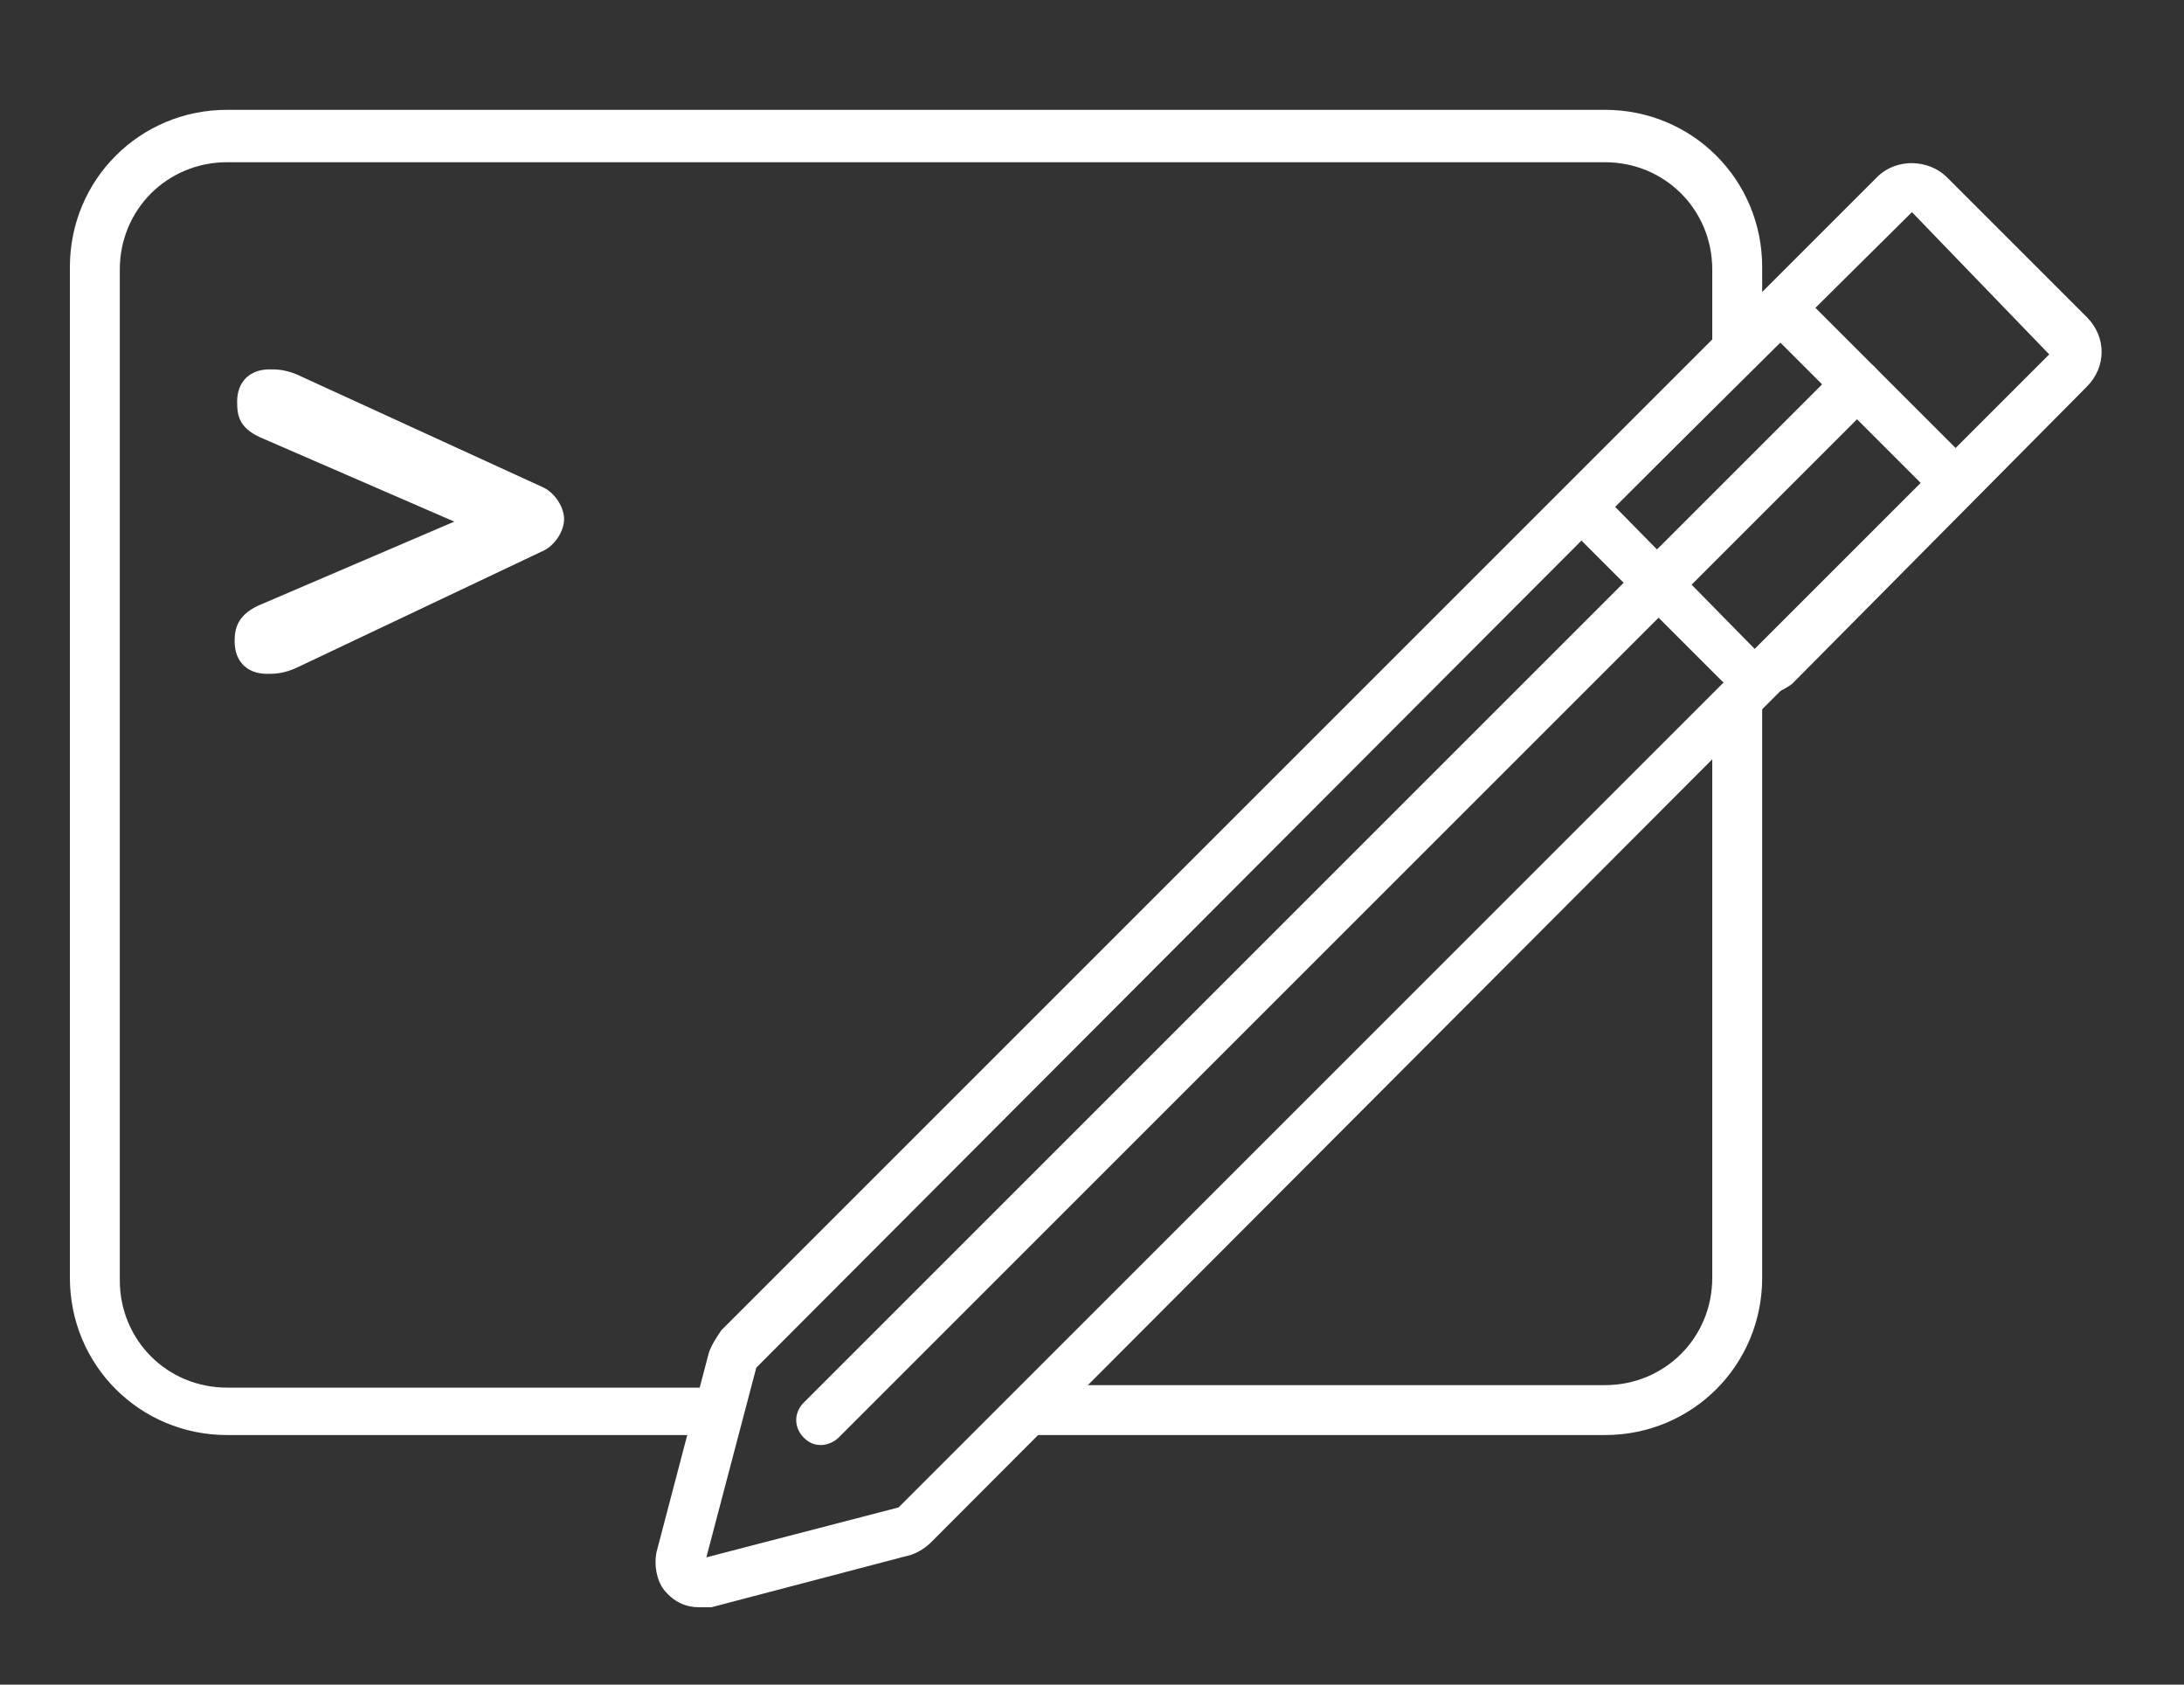 <svg xmlns="http://www.w3.org/2000/svg" viewBox="0 0 87.5 67.5"><rect x="0" y="0" width="87.5" height="67.5" fill="#333333" stroke="none"/><style type="text/css">
	.st0{fill:#FFFFFF;}
</style><path class="st0" d="M28.7 57.5H9.1c-3.5 0-6.3-2.8-6.3-6.3V10.7c0-3.5 2.8-6.3 6.3-6.3h55.2c3.5 0 6.3 2.8 6.3 6.3v2.7l-2 1.5v-4.1c0-2.4-1.9-4.3-4.3-4.3H9.1c-2.4 0-4.3 1.9-4.3 4.3v40.5c0 2.4 1.9 4.3 4.3 4.3h20.2L28.7 57.5zM42.1 55.5h22.2c2.4 0 4.3-1.9 4.3-4.3V29l2-1.6v23.8c0 3.5-2.8 6.3-6.3 6.3H40.6L42.1 55.5z"/><path class="st0" d="M18.2 20.9l-7.6-3.3c-1-0.4-1.1-0.9-1.1-1.5 0-0.8 0.5-1.3 1.3-1.3 0.3 0 0.7 0 1.3 0.3l9.6 4.4c0.5 0.2 0.9 0.8 0.9 1.3s-0.4 1.1-0.9 1.3L12 26.7c-0.6 0.3-1 0.3-1.3 0.3 -0.8 0-1.3-0.5-1.3-1.3 0-0.5 0.1-1.1 1.1-1.5L18.2 20.9z"/><path class="st0" d="M70.4 27.9c-0.5 0-1-0.2-1.4-0.6l-5.6-5.6c-0.4-0.4-0.6-0.9-0.6-1.4 0-0.5 0.2-1 0.6-1.4L75.2 7.1c0.8-0.8 2.1-0.7 2.8 0l5.6 5.6c0.4 0.4 0.6 0.9 0.6 1.4 0 0.5-0.2 1-0.6 1.4L71.8 27.4C71.4 27.7 70.9 27.9 70.4 27.9zM76.6 8.5L64.7 20.3l5.6 5.7c0 0 0 0 0 0l11.8-11.8L76.6 8.5z"/><path class="st0" d="M28 64.4c-0.5 0-1-0.2-1.4-0.7 -0.3-0.4-0.4-1-0.3-1.5l2.1-8c0.1-0.3 0.3-0.6 0.5-0.9l41.1-41.1c0.7-0.7 1.8-0.7 2.5-0.1l6 6c0.7 0.7 0.6 1.8-0.1 2.5L37.3 61.8c-0.2 0.2-0.5 0.4-0.8 0.5l-8 2.1C28.3 64.4 28.2 64.4 28 64.4zM71.3 13.7l-41 41.1 -2 7.6 7.7-2 41-41L71.3 13.7z"/><path class="st0" d="M32.9 57.9c-0.3 0-0.5-0.1-0.7-0.3 -0.4-0.4-0.4-1 0-1.4l41.5-41.5c0.4-0.4 1-0.4 1.4 0s0.4 1 0 1.4L33.6 57.6C33.4 57.8 33.1 57.9 32.9 57.9z"/></svg>
